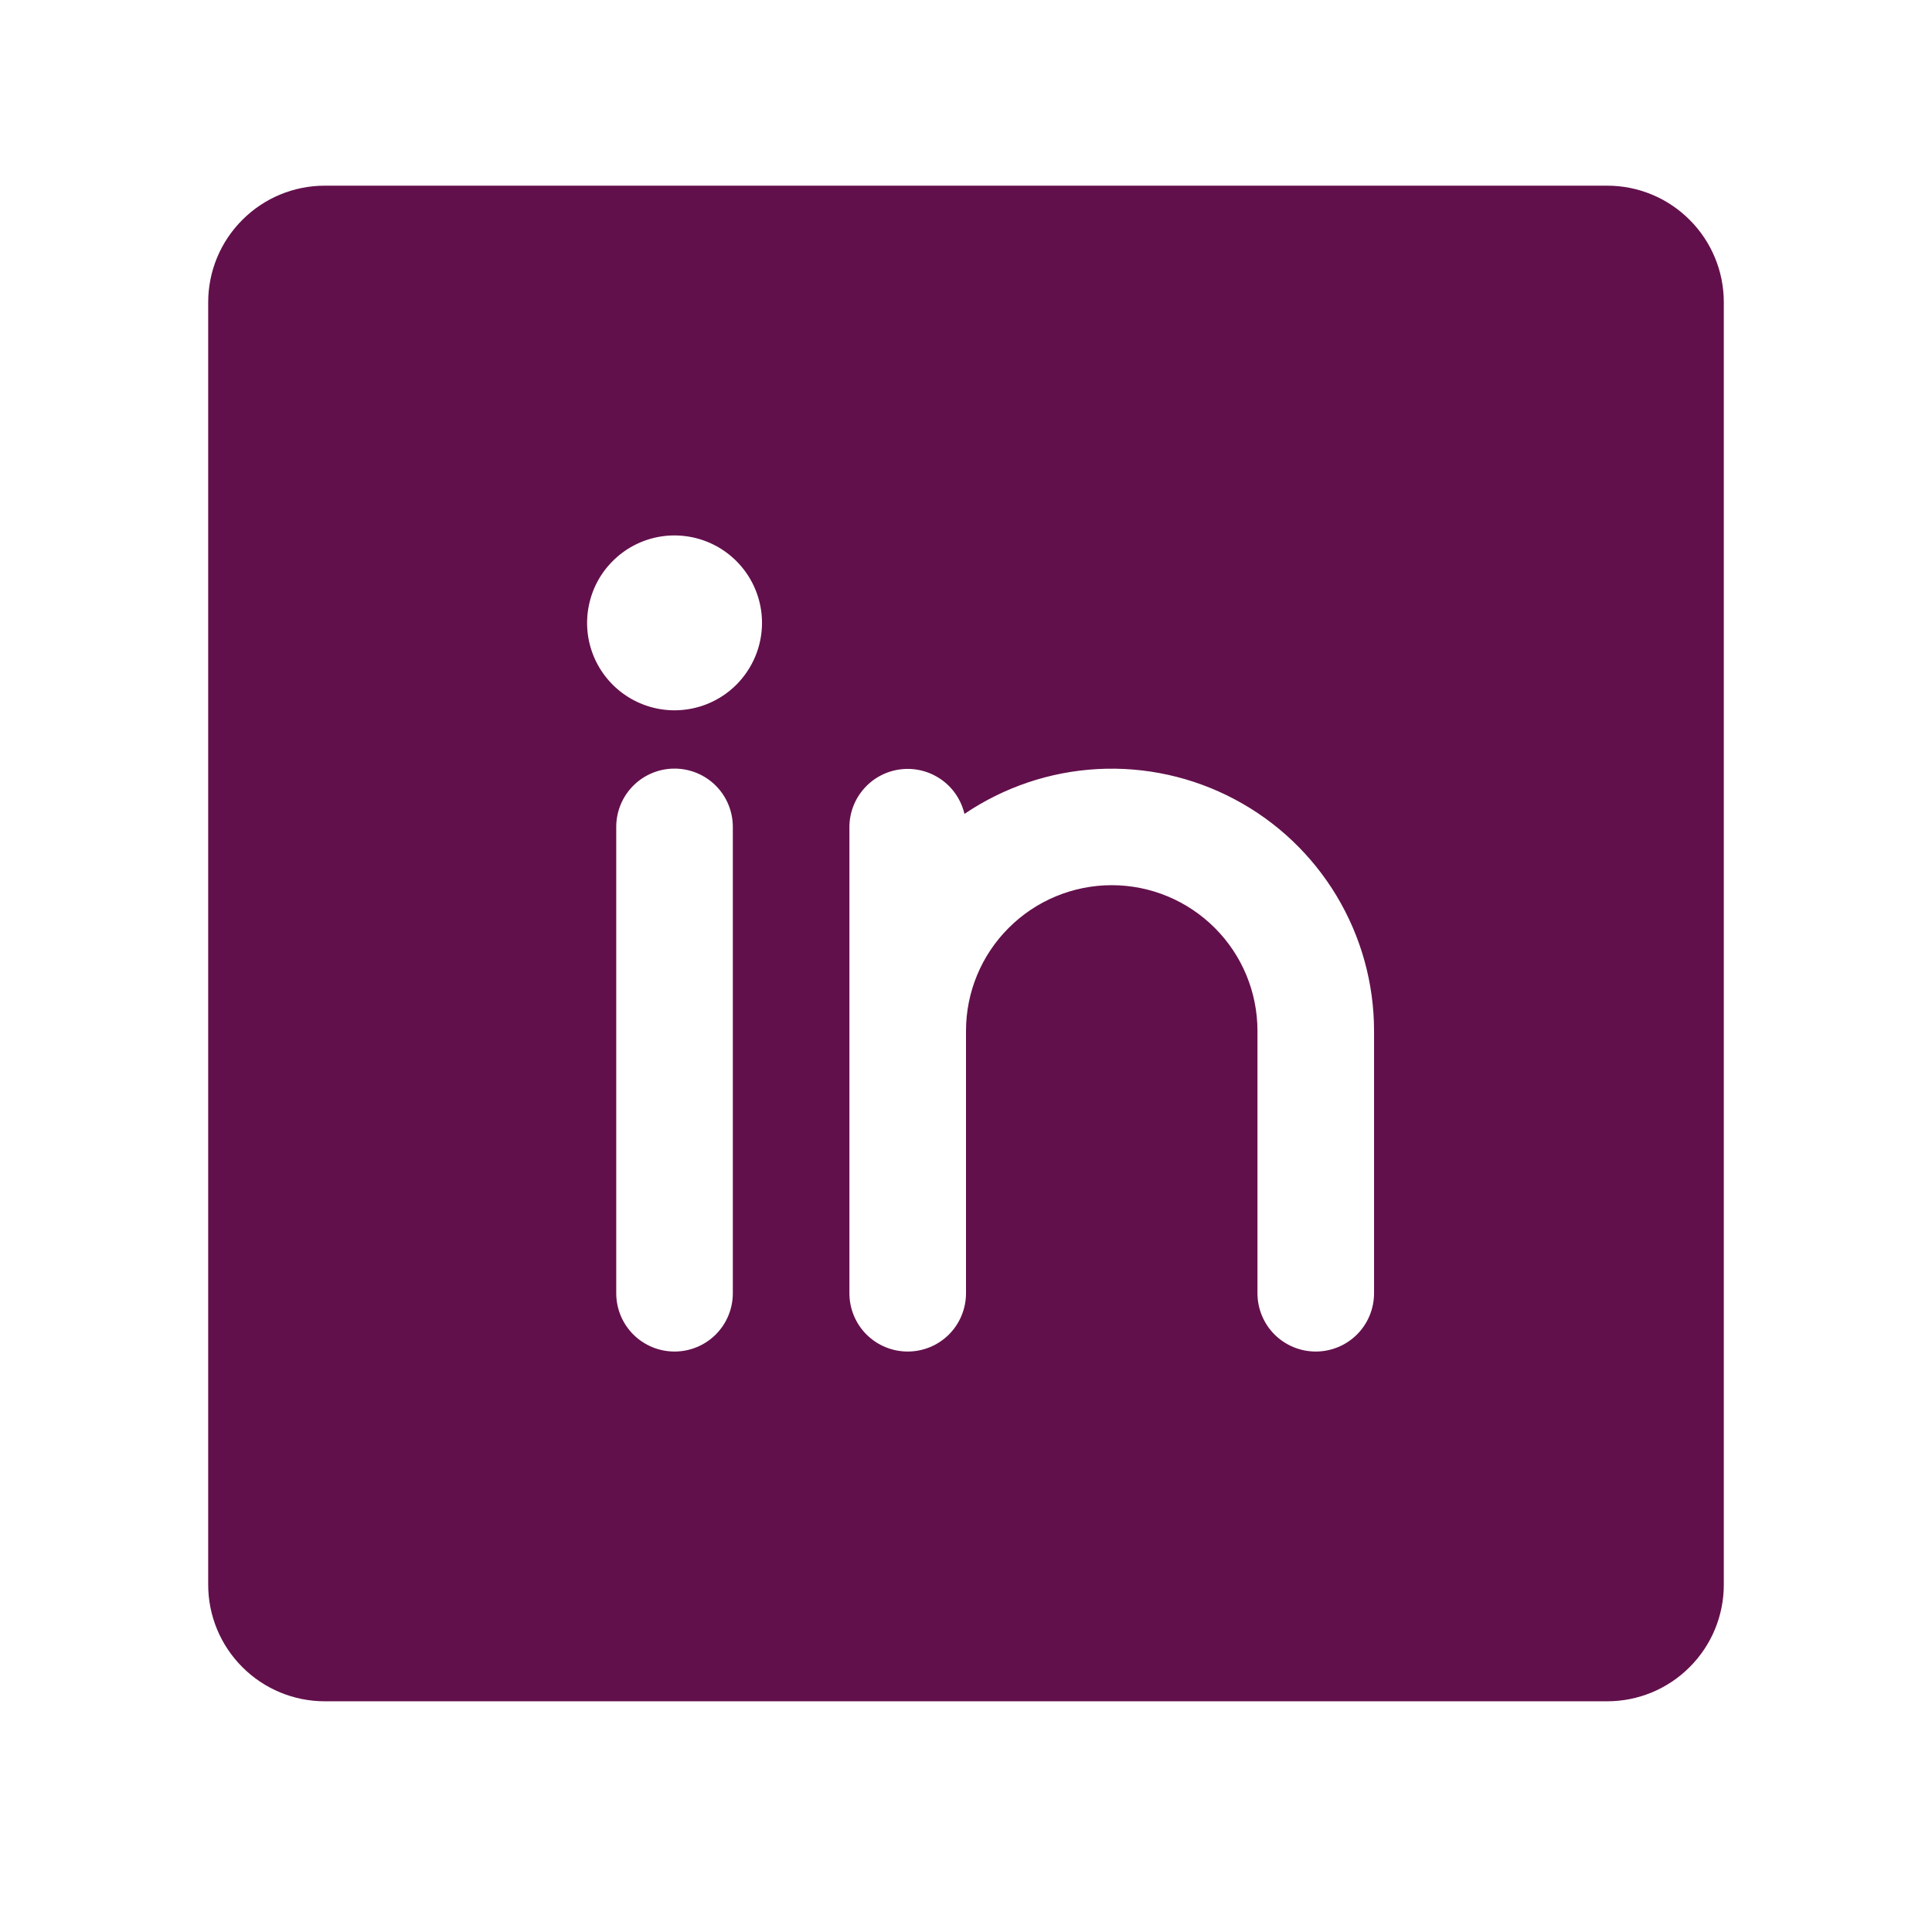 <svg width="29" height="29" viewBox="0 0 29 29" fill="none" xmlns="http://www.w3.org/2000/svg">
<path d="M24.125 2.787H4.875C4.411 2.787 3.966 2.971 3.638 3.3C3.309 3.628 3.125 4.073 3.125 4.537V23.787C3.125 24.251 3.309 24.696 3.638 25.024C3.966 25.353 4.411 25.537 4.875 25.537H24.125C24.589 25.537 25.034 25.353 25.362 25.024C25.691 24.696 25.875 24.251 25.875 23.787V4.537C25.875 4.073 25.691 3.628 25.362 3.3C25.034 2.971 24.589 2.787 24.125 2.787ZM11 19.412C11 19.644 10.908 19.867 10.744 20.031C10.58 20.195 10.357 20.287 10.125 20.287C9.893 20.287 9.67 20.195 9.506 20.031C9.342 19.867 9.25 19.644 9.25 19.412V12.412C9.25 12.18 9.342 11.957 9.506 11.793C9.67 11.629 9.893 11.537 10.125 11.537C10.357 11.537 10.58 11.629 10.744 11.793C10.908 11.957 11 12.18 11 12.412V19.412ZM10.125 10.662C9.865 10.662 9.612 10.585 9.396 10.441C9.18 10.297 9.012 10.092 8.912 9.852C8.813 9.612 8.787 9.348 8.838 9.094C8.888 8.839 9.013 8.605 9.197 8.422C9.38 8.238 9.614 8.113 9.869 8.062C10.123 8.012 10.387 8.038 10.627 8.137C10.867 8.236 11.072 8.405 11.216 8.62C11.361 8.836 11.438 9.09 11.438 9.35C11.438 9.698 11.299 10.031 11.053 10.278C10.807 10.524 10.473 10.662 10.125 10.662ZM20.625 19.412C20.625 19.644 20.533 19.867 20.369 20.031C20.205 20.195 19.982 20.287 19.75 20.287C19.518 20.287 19.295 20.195 19.131 20.031C18.967 19.867 18.875 19.644 18.875 19.412V15.475C18.875 14.894 18.645 14.338 18.234 13.928C17.824 13.518 17.268 13.287 16.688 13.287C16.107 13.287 15.551 13.518 15.141 13.928C14.73 14.338 14.5 14.894 14.5 15.475V19.412C14.5 19.644 14.408 19.867 14.244 20.031C14.08 20.195 13.857 20.287 13.625 20.287C13.393 20.287 13.17 20.195 13.006 20.031C12.842 19.867 12.75 19.644 12.75 19.412V12.412C12.751 12.198 12.831 11.991 12.974 11.832C13.117 11.672 13.314 11.571 13.527 11.547C13.74 11.523 13.954 11.578 14.13 11.702C14.305 11.825 14.428 12.009 14.477 12.217C15.069 11.816 15.759 11.583 16.473 11.544C17.188 11.505 17.899 11.662 18.531 11.997C19.163 12.331 19.692 12.832 20.061 13.445C20.43 14.058 20.625 14.759 20.625 15.475V19.412Z" fill="#62104B"/>
</svg>
